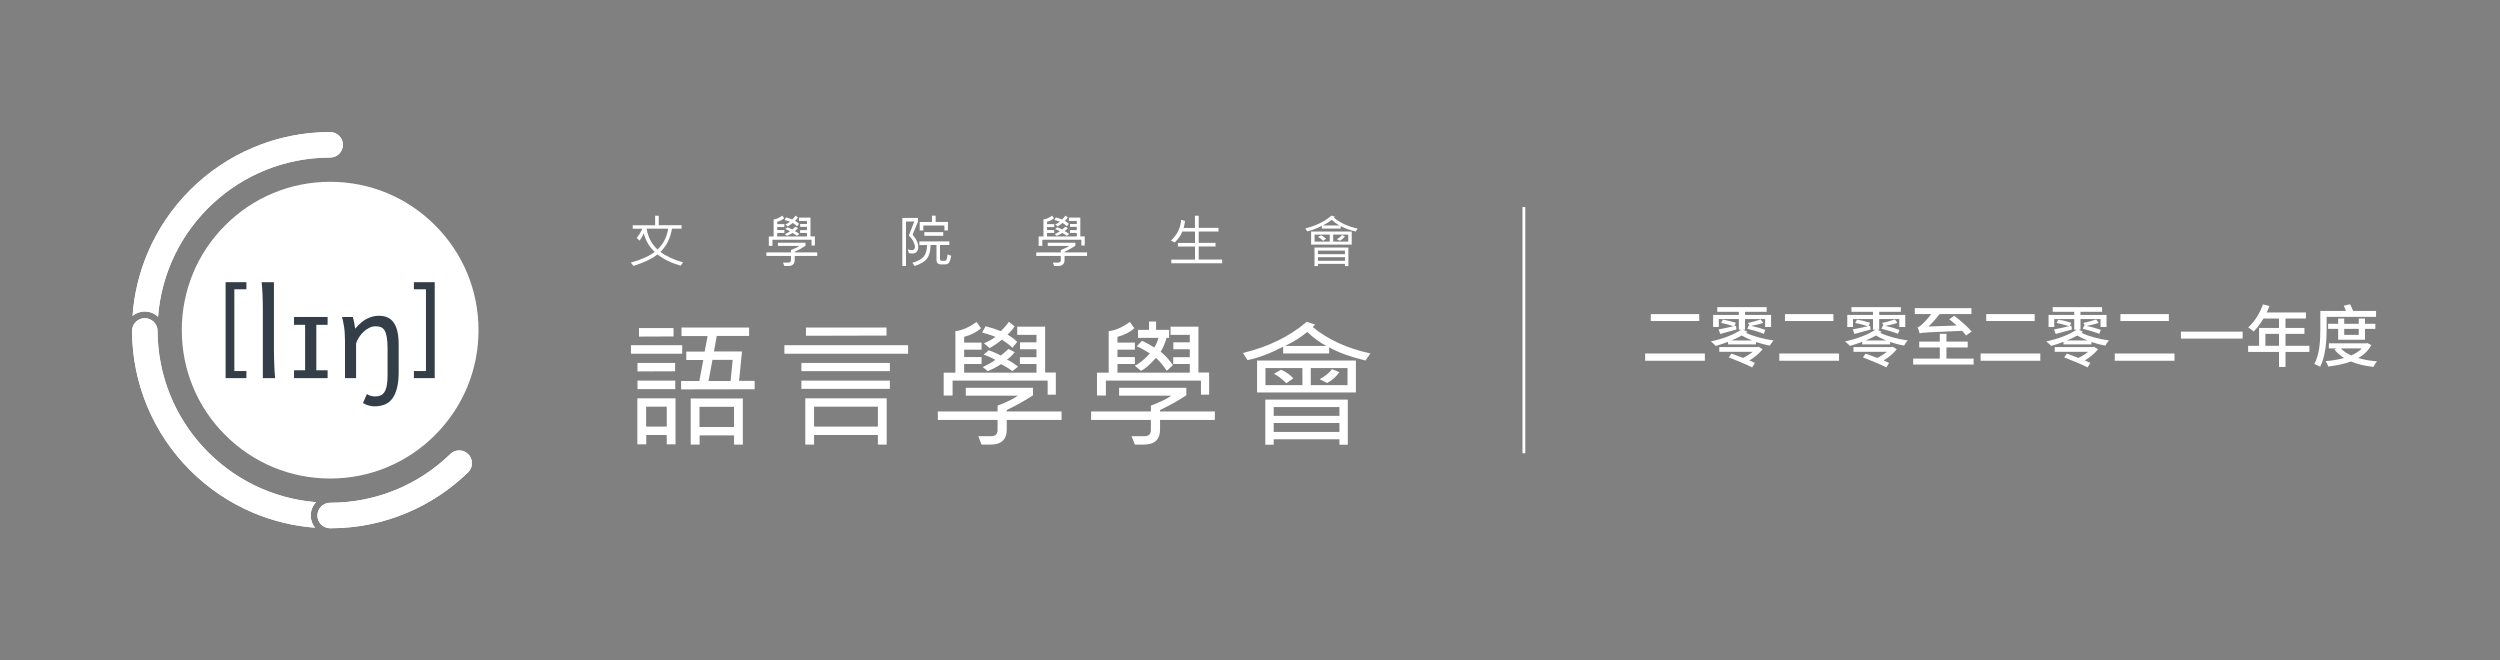 <?xml version="1.0" encoding="UTF-8"?><svg id="uuid-5c0905ec-03bb-4429-aaf7-cec405aeadd1" xmlns="http://www.w3.org/2000/svg" width="946.525mm" height="250.004mm" xmlns:xlink="http://www.w3.org/1999/xlink" viewBox="0 0 2683.063 708.673"><rect x="0" y="0" width="2683.063" height="708.673" fill="#808080" stroke="none"/><defs><style>.uuid-c114355b-eafa-4f95-8777-298abbc9210b{clip-path:url(#uuid-03ba92b0-f179-4f4f-aa46-117f04cefc6e);}.uuid-a2bd6710-07c3-43b8-8115-2a70f59442f3{fill:#fff;}.uuid-5e14212b-8d7e-4990-9583-8c24d31ec740{fill:none;}.uuid-da1c18c3-403f-4908-b20d-61ce8b703ec3{fill:#333e48;}</style><clipPath id="uuid-03ba92b0-f179-4f4f-aa46-117f04cefc6e"><rect class="uuid-5e14212b-8d7e-4990-9583-8c24d31ec740" x=".001" width="2683.062" height="708.673"/></clipPath></defs><g class="uuid-c114355b-eafa-4f95-8777-298abbc9210b"><rect class="uuid-5e14212b-8d7e-4990-9583-8c24d31ec740" x="1761.588" y="324.378" width="792" height="79.416"/><path class="uuid-a2bd6710-07c3-43b8-8115-2a70f59442f3" d="M1829.706,379.386v7.776h-64.086v-7.776h64.086ZM1823.657,337.118v7.416h-51.988v-7.416h51.988Z"/><path class="uuid-a2bd6710-07c3-43b8-8115-2a70f59442f3" d="M1866.135,337.982v-3.385h-23.114v-4.969h52.997v4.969h-23.187v3.385h27.938v12.961h-6.408v-8.497h-21.53v11.377h-2.016l4.608,2.232-1.513,1.152c6.769,3.384,18.722,6.769,29.595,8.208-1.368,1.297-3.168,3.889-4.032,5.473-4.969-.864-10.081-2.232-14.905-3.888v2.592h-29.955v-2.736c-4.464,1.729-9,3.168-13.177,4.393-1.296-1.368-3.744-3.673-5.328-4.753,11.809-2.592,24.698-7.128,32.475-12.673h-2.448v-11.377h-21.458v8.497h-6.12v-12.961h27.578ZM1848.997,343.022c4.465.72,10.657,2.232,13.97,3.384l-1.656,3.601,1.8-.432.504,4.032c-6.12,1.729-12.169,3.384-17.354,4.824l-1.872-4.896c4.248-.72,10.009-2.088,16.13-3.384-3.385-1.225-9.073-2.736-13.394-3.601l1.872-3.528ZM1886.297,372.473l1.008-.359,4.32,2.736c-3.385,4.464-8.929,8.784-14.113,12.024l5.904,2.593-2.952,4.824c-5.616-2.881-16.921-7.633-25.13-10.729l2.88-4.104c3.673,1.296,8.209,3.023,12.529,4.68,3.384-1.656,7.272-4.104,10.297-6.553h-35.859v-5.112h41.116ZM1880.392,365.416c-4.32-1.728-8.137-3.6-11.089-5.328-3.384,1.944-7.128,3.744-11.017,5.328h22.105ZM1876.936,349.143l.72.145-1.8-2.736c4.104-.648,10.225-2.593,13.753-3.744l2.736,3.672c-3.744,1.44-8.856,2.521-12.889,3.24,5.328,1.152,11.593,2.952,15.193,4.32l-1.656,4.249c-4.104-1.729-11.881-4.032-17.786-5.473l1.729-3.673Z"/><path class="uuid-a2bd6710-07c3-43b8-8115-2a70f59442f3" d="M1973.706,379.386v7.776h-64.086v-7.776h64.086ZM1967.657,337.118v7.416h-51.988v-7.416h51.988Z"/><path class="uuid-a2bd6710-07c3-43b8-8115-2a70f59442f3" d="M2010.135,337.982v-3.385h-23.114v-4.969h52.997v4.969h-23.187v3.385h27.938v12.961h-6.408v-8.497h-21.53v11.377h-2.016l4.608,2.232-1.513,1.152c6.769,3.384,18.722,6.769,29.595,8.208-1.368,1.297-3.168,3.889-4.032,5.473-4.969-.864-10.081-2.232-14.905-3.888v2.592h-29.955v-2.736c-4.464,1.729-9,3.168-13.177,4.393-1.296-1.368-3.744-3.673-5.328-4.753,11.809-2.592,24.698-7.128,32.475-12.673h-2.448v-11.377h-21.458v8.497h-6.12v-12.961h27.578ZM1992.997,343.022c4.465.72,10.657,2.232,13.97,3.384l-1.656,3.601,1.8-.432.504,4.032c-6.12,1.729-12.169,3.384-17.354,4.824l-1.872-4.896c4.248-.72,10.009-2.088,16.13-3.384-3.385-1.225-9.073-2.736-13.394-3.601l1.872-3.528ZM2030.297,372.473l1.008-.359,4.32,2.736c-3.385,4.464-8.929,8.784-14.113,12.024l5.904,2.593-2.952,4.824c-5.616-2.881-16.921-7.633-25.13-10.729l2.88-4.104c3.673,1.296,8.209,3.023,12.529,4.68,3.384-1.656,7.272-4.104,10.297-6.553h-35.859v-5.112h41.116ZM2024.392,365.416c-4.32-1.728-8.137-3.6-11.089-5.328-3.384,1.944-7.128,3.744-11.017,5.328h22.105ZM2020.936,349.143l.72.145-1.8-2.736c4.104-.648,10.225-2.593,13.753-3.744l2.736,3.672c-3.744,1.44-8.856,2.521-12.889,3.24,5.328,1.152,11.593,2.952,15.193,4.32l-1.656,4.249c-4.104-1.729-11.881-4.032-17.786-5.473l1.729-3.673Z"/><path class="uuid-a2bd6710-07c3-43b8-8115-2a70f59442f3" d="M2088.976,358.216v8.425h22.825v6.265h-22.825v11.953h29.162v6.336h-64.878v-6.336h28.587v-11.953h-22.105v-6.265h22.105v-8.425h7.129ZM2058.013,351.231c1.512-.288,3.097-1.44,5.04-3.312,1.584-1.368,5.761-5.761,9.649-10.873h-17.714v-6.337h60.773v6.337h-34.131c-3.816,4.969-7.921,9.577-11.953,13.394l30.242-1.08c-2.664-2.377-5.4-4.753-7.992-6.769l5.4-3.673c6.48,4.896,14.689,11.953,18.649,16.922l-5.977,4.176c-1.08-1.439-2.521-3.168-4.248-4.968-38.163,1.655-42.483,1.8-45.508,2.808-.36-1.439-1.44-4.824-2.232-6.624Z"/><path class="uuid-a2bd6710-07c3-43b8-8115-2a70f59442f3" d="M2189.706,379.386v7.776h-64.086v-7.776h64.086ZM2183.657,337.118v7.416h-51.988v-7.416h51.988Z"/><path class="uuid-a2bd6710-07c3-43b8-8115-2a70f59442f3" d="M2226.135,337.982v-3.385h-23.114v-4.969h52.997v4.969h-23.187v3.385h27.938v12.961h-6.408v-8.497h-21.53v11.377h-2.016l4.608,2.232-1.513,1.152c6.769,3.384,18.722,6.769,29.595,8.208-1.368,1.297-3.168,3.889-4.032,5.473-4.969-.864-10.081-2.232-14.905-3.888v2.592h-29.955v-2.736c-4.464,1.729-9,3.168-13.177,4.393-1.296-1.368-3.744-3.673-5.328-4.753,11.809-2.592,24.698-7.128,32.475-12.673h-2.448v-11.377h-21.458v8.497h-6.12v-12.961h27.578ZM2208.997,343.022c4.465.72,10.657,2.232,13.97,3.384l-1.656,3.601,1.8-.432.504,4.032c-6.12,1.729-12.169,3.384-17.354,4.824l-1.872-4.896c4.248-.72,10.009-2.088,16.13-3.384-3.385-1.225-9.073-2.736-13.394-3.601l1.872-3.528ZM2246.297,372.473l1.008-.359,4.32,2.736c-3.385,4.464-8.929,8.784-14.113,12.024l5.904,2.593-2.952,4.824c-5.616-2.881-16.921-7.633-25.13-10.729l2.88-4.104c3.673,1.296,8.209,3.023,12.529,4.68,3.384-1.656,7.272-4.104,10.297-6.553h-35.859v-5.112h41.116ZM2240.392,365.416c-4.32-1.728-8.137-3.6-11.089-5.328-3.384,1.944-7.128,3.744-11.017,5.328h22.105ZM2236.936,349.143l.72.145-1.8-2.736c4.104-.648,10.225-2.593,13.753-3.744l2.736,3.672c-3.744,1.44-8.856,2.521-12.889,3.24,5.328,1.152,11.593,2.952,15.193,4.32l-1.656,4.249c-4.104-1.729-11.881-4.032-17.786-5.473l1.729-3.673Z"/><path class="uuid-a2bd6710-07c3-43b8-8115-2a70f59442f3" d="M2333.706,379.386v7.776h-64.086v-7.776h64.086ZM2327.657,337.118v7.416h-51.988v-7.416h51.988Z"/><path class="uuid-a2bd6710-07c3-43b8-8115-2a70f59442f3" d="M2406.857,355.911v7.489h-66.245v-7.489h66.245Z"/><path class="uuid-a2bd6710-07c3-43b8-8115-2a70f59442f3" d="M2424.493,371.104v-19.153h21.386v-10.081h-16.634c-3.24,5.4-6.84,10.225-10.584,13.897-1.297-1.225-4.177-3.456-5.833-4.393,6.696-5.832,12.457-15.121,15.842-24.698l6.912,1.801c-.864,2.304-1.8,4.608-2.88,6.84h42.123v6.553h-21.962v10.081h20.306v6.337h-20.306v12.816h25.635v6.625h-25.635v16.058h-6.984v-16.058h-33.123v-6.625h11.737ZM2445.879,371.104v-12.816h-14.617v12.816h14.617Z"/><path class="uuid-a2bd6710-07c3-43b8-8115-2a70f59442f3" d="M2522.199,326.533c1.152,2.16,2.376,4.896,3.24,7.2h24.626v6.337h-53.068v13.033c0,11.809-.936,29.09-6.984,40.611-1.368-1.008-4.465-2.448-6.192-3.024,5.904-10.945,6.408-26.643,6.408-37.516v-19.441h27.507c-.721-1.872-1.513-3.96-2.377-5.616l6.841-1.584ZM2539.481,368.44l1.225-.288,4.248,2.232c-3.24,5.977-8.064,10.513-14.041,13.897,5.977,1.8,12.889,2.952,20.233,3.6-1.439,1.44-3.096,4.177-3.96,5.905-9.001-1.009-17.138-2.952-24.122-5.833-7.345,2.736-15.697,4.393-24.338,5.4-.504-1.656-1.729-4.248-2.809-5.76,6.913-.576,13.753-1.656,19.874-3.385-4.104-2.521-7.633-5.616-10.441-9.217l2.736-1.08h-8.713v-5.473h40.107ZM2515.863,341.87v5.616h15.625v-5.616h6.696v5.616h11.089v5.473h-11.089v11.665h-28.803v-11.665h-10.801v-5.473h10.801v-5.616h6.481ZM2512.335,373.913c2.735,3.024,6.552,5.545,11.017,7.561,4.608-1.944,8.497-4.464,11.449-7.561h-22.466ZM2515.863,352.959v6.409h15.625v-6.409h-15.625Z"/><rect class="uuid-a2bd6710-07c3-43b8-8115-2a70f59442f3" x="1633.981" y="222.218" width="3" height="264.238"/><path class="uuid-a2bd6710-07c3-43b8-8115-2a70f59442f3" d="M158.442,271.573c-9.105,21.527-14.519,44.145-16.17,67.425,3.588-2.921,8.159-4.679,13.137-4.679,5.495,0,10.488,2.152,14.217,5.637,7.338-95.593,87.225-170.873,184.701-170.873,7.553,0,13.675-6.123,13.675-13.676,0-7.553-6.122-13.675-13.675-13.675-28.689,0-56.536,5.625-82.766,16.719-25.318,10.71-48.053,26.033-67.567,45.55-19.519,19.517-34.845,42.252-45.552,67.572Z"/><path class="uuid-a2bd6710-07c3-43b8-8115-2a70f59442f3" d="M339.187,538.97c-94.955-7.684-169.672-86.964-170.102-183.797,0-7.553-6.12-13.677-13.676-13.677-7.553,0-13.676,6.124-13.676,13.677.109,28.395,5.723,55.954,16.709,81.927,10.707,25.319,26.033,48.054,45.552,67.569,19.515,19.518,42.249,34.843,67.567,45.553,21.256,8.988,43.573,14.386,66.539,16.109-2.887-3.578-4.627-8.121-4.627-13.066,0-5.534,2.184-10.559,5.713-14.295Z"/><path class="uuid-a2bd6710-07c3-43b8-8115-2a70f59442f3" d="M502.528,487.411c-2.67-2.67-6.17-4.004-9.67-4.004-3.498,0-7,1.334-9.672,4.004-33.342,32.293-78.775,52.178-128.859,52.178-7.553,0-13.676,6.123-13.676,13.676s6.123,13.676,13.676,13.676c28.69,0,56.535-5.625,82.764-16.719,24.408-10.322,46.401-24.949,65.437-43.469,5.344-5.341,5.344-14,0-19.342Z"/><path class="uuid-a2bd6710-07c3-43b8-8115-2a70f59442f3" d="M354.327,566.94c-7.553,0-13.676-6.123-13.676-13.676s6.123-13.676,13.676-13.676c50.084,0,95.518-19.885,128.859-52.178,2.672-2.67,6.174-4.004,9.672-4.004,3.5,0,7,1.334,9.67,4.004,5.344,5.342,5.344,14.001,0,19.342-19.036,18.519-41.029,33.146-65.437,43.469-26.229,11.094-54.073,16.719-82.764,16.719ZM271.562,550.222c-25.318-10.71-48.053-26.035-67.567-45.553-19.519-19.516-34.845-42.25-45.552-67.569-10.986-25.973-16.6-53.532-16.709-81.927,0-7.553,6.123-13.677,13.676-13.677,7.556,0,13.676,6.124,13.676,13.677.43,96.833,75.147,176.113,170.102,183.797-3.529,3.736-5.713,8.761-5.713,14.295,0,4.945,1.74,9.488,4.627,13.066-22.966-1.724-45.283-7.121-66.539-16.109ZM354.327,141.732c7.553,0,13.675,6.122,13.675,13.675,0,7.553-6.122,13.676-13.675,13.676-97.477,0-177.363,75.28-184.701,170.873-3.728-3.484-8.722-5.637-14.217-5.637-4.977,0-9.549,1.758-13.137,4.679,1.65-23.28,7.064-45.897,16.17-67.425,10.707-25.32,26.033-48.056,45.552-67.572,19.515-19.517,42.249-34.84,67.567-45.55,26.229-11.094,54.076-16.719,82.766-16.719Z"/><path class="uuid-a2bd6710-07c3-43b8-8115-2a70f59442f3" d="M466.913,241.751c-30.07-30.072-70.055-46.633-112.586-46.633-42.527,0-82.513,16.561-112.584,46.633-30.072,30.072-46.637,70.057-46.637,112.586s16.564,82.511,46.637,112.584c30.071,30.072,70.057,46.637,112.584,46.637,42.531,0,82.516-16.565,112.586-46.637,30.073-30.073,46.633-70.055,46.633-112.584s-16.559-82.514-46.633-112.586Z"/><path class="uuid-da1c18c3-403f-4908-b20d-61ce8b703ec3" d="M242.116,405.827v-102.98h22.334v7.613h-12.944v87.754h12.944v7.613h-22.334Z"/><path class="uuid-da1c18c3-403f-4908-b20d-61ce8b703ec3" d="M466.538,302.847v102.98h-22.328v-7.613h12.939v-87.754h-12.939v-7.613h22.328Z"/><path class="uuid-da1c18c3-403f-4908-b20d-61ce8b703ec3" d="M293.987,375.256c0,2.058.032,4.484.096,7.272.063,2.79.15,5.624.26,8.497.105,2.874.233,5.622.387,8.239.146,2.618.33,4.806.545,6.564h-13.193v-72.732c0-6.264-.107-11.937-.322-17.022-.213-5.086-.535-9.496-.967-13.227h13.195v72.409Z"/><path class="uuid-da1c18c3-403f-4908-b20d-61ce8b703ec3" d="M351.594,340.177v8.434h-12.101v48.786h12.101v8.432h-36.042v-8.432h11.906v-48.786h-11.906v-8.434h36.042Z"/><path class="uuid-da1c18c3-403f-4908-b20d-61ce8b703ec3" d="M378.628,340.177c.256.688.514,1.576.771,2.674.26,1.092.492,2.238.709,3.441.211,1.201.404,2.382.58,3.54l.512,2.895c4.121-4.891,8.26-8.418,12.422-10.586,4.164-2.166,8.5-3.251,13.003-3.251,3.434,0,6.47.569,9.108,1.706,2.64,1.139,4.86,2.941,6.663,5.406,1.8,2.469,3.162,5.666,4.088,9.592.922,3.926,1.383,8.654,1.383,14.193v28.959c0,7.254-.635,13.273-1.9,18.055-1.264,4.787-3.037,8.605-5.309,11.462-2.273,2.849-5.012,4.868-8.207,6.046-3.197,1.182-6.748,1.772-10.652,1.772-1.931,0-4.001-.312-6.211-.933-2.209-.624-4.215-1.491-6.017-2.608l4.184-9.654c.986.73,2.306,1.34,3.959,1.836,1.65.492,3.336.738,5.049.738,2.062,0,3.908-.331,5.54-.996,1.63-.666,3.012-1.833,4.149-3.508,1.137-1.674,2.006-3.969,2.607-6.887.6-2.919.9-6.631.9-11.135v-28.32c0-5.15-.267-9.324-.805-12.52-.535-3.197-1.343-5.688-2.415-7.467-1.071-1.779-2.413-2.971-4.024-3.574-1.605-.598-3.483-.898-5.629-.898-2.316,0-4.578.547-6.788,1.643-2.21,1.092-4.241,2.51-6.087,4.248-1.844,1.734-3.474,3.697-4.889,5.888-1.415,2.189-2.469,4.376-3.156,6.564v37.332h-11.906v-39.584c0-6.351-.365-11.726-1.096-16.124-.726-4.398-1.437-7.713-2.123-9.943h11.588Z"/><path class="uuid-a2bd6710-07c3-43b8-8115-2a70f59442f3" d="M732.147,379.633h-54.992v-9.129h54.992v9.129ZM724.99,476.839h-9.421v-10.006h-21.983v10.006h-9.567v-49.371h40.971v49.371ZM724.552,398.476l-40.387.146v-9.128h40.387v8.982ZM724.698,417.61h-40.533v-9.13h40.533v9.13ZM722.872,361.083l-37.1.145v-9.128h37.1v8.982ZM715.569,457.85v-21.397h-22.129v21.397h22.129ZM809.926,417.756l-78.947.146v-8.982h19.572l4.236-22.566h-18.258v-8.984h19.719l3.141-16.724h-27.972v-9.129h72.52v8.983h-34.69l-2.994,16.725h30.089l-3.141,31.548h16.725v8.984ZM797.219,477.131h-9.422v-9.86h-36.953v9.86h-9.568v-49.516h55.943v49.516ZM787.797,458.288v-21.69h-37.1v21.69h37.1ZM786.336,386.207h-21.689l-4.236,22.713h23.662l2.264-22.713Z"/><path class="uuid-a2bd6710-07c3-43b8-8115-2a70f59442f3" d="M974.598,379.633h-132.771v-9.129h132.771v9.129ZM955.026,398.329h-94.941v-8.836h94.941v8.836ZM955.026,417.318h-94.941v-8.838h94.941v8.838ZM951.594,477.131h-9.422v-10.298h-68.504v10.298h-9.421v-49.663h87.347v49.663ZM951.448,360.134l-86.471.219v-8.837h86.471v8.618ZM942.172,457.85v-21.397h-68.504v21.397h68.504Z"/><path class="uuid-a2bd6710-07c3-43b8-8115-2a70f59442f3" d="M1139.272,450.694h-58.791v10.151c0,10.856-5.77,16.287-17.311,16.287h-9.713l-3.578-8.983h13.584c4.771,0,7.158-2.192,7.158-6.573v-10.881h-64.123v-9.13h64.123v-6.281c10.174-3.797,17.453-7.35,21.836-10.662h-55.943v-8.4h72.158v7.962c-7.598,5.161-16.994,10.443-28.191,15.847v1.534h58.791v9.13ZM1133.137,423.598h-8.766v-15.118h-102.023v15.995h-9.568v-24.538h12.561v-44.551c6.912-.681,14.486-3.968,22.715-9.858l4.82,6.719c-4.434,4.089-10.471,7.182-18.113,9.275v6.135h18.695v7.596h-18.695v7.96h18.695v7.449h-18.695v9.276h77.633v-9.276h-17.82v-7.304h17.82v-8.544h-17.674v-7.449h17.674v-7.96h-20.668v-8.837h29.943v49.224h11.467v23.807ZM1091.727,366.926l-5.111,6.28c-2.777-2.677-6.551-5.575-11.32-8.691-3.943,3.311-8.375,6.353-13.293,9.129l-5.988-5.259c4.723-1.947,8.859-4.236,12.416-6.865-5.941-2.239-10.736-3.797-14.389-4.673l3.727-6.72c5.402,1.363,10.832,3.117,16.285,5.258,3.457-3.26,6.354-6.596,8.691-10.005l6.135,4.894c-1.949,3.019-4.481,5.965-7.596,8.837,3.602,2.043,7.084,4.649,10.443,7.814ZM1092.602,393.509l-6.133,4.82c-3.943-3.018-8.035-5.525-12.27-7.521-2.629,1.996-7.303,4.503-14.021,7.521l-5.551-4.382c6.279-2.968,10.783-5.551,13.512-7.741-2.728-1.703-6.865-3.603-12.416-5.698l5.476-4.6c5.014,1.802,9.299,3.676,12.853,5.622,1.361-.777,4.113-3.114,8.252-7.011l6.719,3.433c-2.482,3.214-5.256,5.869-8.324,7.961,4.041,1.85,8.008,4.381,11.902,7.594Z"/><path class="uuid-a2bd6710-07c3-43b8-8115-2a70f59442f3" d="M1303.797,450.694h-58.791v10.151c0,10.856-5.77,16.287-17.309,16.287h-9.713l-3.578-8.983h13.584c4.77,0,7.156-2.192,7.156-6.573v-10.881h-64.121v-9.13h64.121v-6.281c10.176-3.797,17.453-7.35,21.838-10.662h-55.943v-8.4h72.156v7.962c-7.596,5.161-16.994,10.443-28.191,15.847v1.534h58.791v9.13ZM1297.664,423.598h-8.768v-15.118h-102.023v15.995h-9.566v-24.538h12.56v-44.551c6.914-.681,14.484-3.968,22.713-9.858l4.82,6.719c-4.43,4.089-10.469,7.182-18.113,9.275v6.135h18.697v7.596h-18.697v7.96h18.697v7.449h-18.697v9.276h77.633v-9.276h-17.818v-7.304h17.818v-8.544h-17.674v-7.449h17.674v-7.96h-20.668v-8.837h29.943v49.224h11.469v23.807ZM1258.854,391.871l-6.654,6.084c-3.037-4.564-7.383-10.276-11.586-13.825-6.533,7.279-11.906,11.912-16.105,13.893l-6.584-5.528c4.949-2.354,10.316-6.752,16.107-13.203-6.584-4.101-11.275-6.637-14.076-7.606l5.744-5.94c2.334.922,6.719,3.316,13.166,7.19,1.916-3.136,3.406-6.568,4.48-10.302h-21.99v-8.638h11.789v-8.897h7.566v8.897h13.992v8.638h-2.769c-1.555,5.718-3.646,10.671-6.275,14.863,5.09,3.87,9.975,9.767,13.195,14.375Z"/><path class="uuid-a2bd6710-07c3-43b8-8115-2a70f59442f3" d="M1470.733,379.342l-5.258,7.595c-16.604-4.09-29.601-8.813-38.998-14.168v6.573h-49.371v-7.232c-14.217,7.353-26.973,12.15-38.27,14.388l-4.818-7.668c27.361-6.67,50.146-17.82,68.357-33.45l8.982,2.995c-.975,1.217-1.826,2.07-2.557,2.555,16.164,13.439,36.809,22.909,61.932,28.412ZM1455.176,421.188h-106.041v-34.251h106.041v34.251ZM1446.487,477.276h-8.982v-5.843h-70.549v5.843h-8.982v-48.42h88.514v48.42ZM1397.774,413.301v-18.257h-39.656v18.257h39.656ZM1437.504,446.311v-9.421h-70.549v9.421h70.549ZM1437.504,463.547v-9.568h-70.549v9.568h70.549ZM1388.061,406.07l-7.522,5.259c-4.527-4.575-8.959-7.96-13.293-10.151l7.596-4.382c5.16,2.191,9.566,5.283,13.219,9.274ZM1423.483,371.236c-7.061-3.701-13.902-8.692-20.523-14.973-7.061,5.842-14.971,10.834-23.734,14.973h44.258ZM1446.196,413.301v-18.257h-39.438v18.257h39.438ZM1437.358,399.352c-2.873,4.577-7.207,8.473-13,11.685l-8.033-4.017c6.379-3.602,10.76-7.206,13.145-10.809l7.889,3.14Z"/><path class="uuid-a2bd6710-07c3-43b8-8115-2a70f59442f3" d="M733.046,281.637l-2.641,3.511c-10.18-3-18.441-7.04-24.779-12.12-5.463,4.46-14.041,8.581-25.742,12.361l-2.939-3.57c11.32-3.14,19.881-6.95,25.682-11.43-5.82-5.5-9.732-12.19-11.73-20.07-1.08,2.78-2.562,5.42-4.441,7.92l-3.178-2.909c2.519-3.001,4.547-6.291,6.088-9.871h-10.32v-3.69h24.062v-10.26h3.869v10.2h24.48v3.689h-10.262c-1.799,10.441-5.937,18.75-12.42,24.93,5.9,4.481,13.99,8.251,24.271,11.31ZM717.175,245.397h-23.219c1.598,9.261,5.508,16.71,11.728,22.351,6.08-5.66,9.91-13.111,11.49-22.351Z"/><path class="uuid-a2bd6710-07c3-43b8-8115-2a70f59442f3" d="M877.067,274.647h-24.152v4.171c0,4.459-2.369,6.69-7.109,6.69h-3.99l-1.469-3.69h5.578c1.961,0,2.941-.9,2.941-2.7v-4.472h-26.34v-3.75h26.34v-2.579c4.18-1.56,7.17-3.02,8.969-4.381h-22.98v-3.45h29.641v3.27c-3.119,2.121-6.98,4.291-11.58,6.511v.629h24.152v3.75ZM874.548,263.517h-3.602v-6.209h-41.912v6.569h-3.93v-10.08h5.16v-18.301c2.84-.279,5.951-1.63,9.332-4.05l1.978,2.76c-1.818,1.681-4.301,2.95-7.441,3.81v2.52h7.682v3.121h-7.682v3.271h7.682v3.059h-7.682v3.811h31.893v-3.811h-7.322v-3h7.322v-3.509h-7.26v-3.06h7.26v-3.271h-8.49v-3.629h12.299v20.22h4.713v9.78ZM857.536,240.238l-2.102,2.579c-1.139-1.1-2.689-2.289-4.648-3.569-1.621,1.36-3.441,2.61-5.461,3.75l-2.459-2.159c1.939-.801,3.639-1.74,5.1-2.82-2.441-.92-4.412-1.56-5.91-1.921l1.531-2.76c2.219.56,4.449,1.281,6.689,2.161,1.42-1.338,2.609-2.71,3.568-4.11l2.521,2.01c-.801,1.24-1.842,2.451-3.119,3.631,1.478.839,2.908,1.909,4.289,3.21ZM857.895,251.158l-2.52,1.979c-1.619-1.24-3.301-2.27-5.041-3.09-1.08.82-3,1.85-5.76,3.09l-2.281-1.801c2.582-1.219,4.432-2.279,5.551-3.179-1.119-.7-2.82-1.479-5.1-2.34l2.25-1.891c2.06.741,3.82,1.511,5.281,2.311.561-.32,1.689-1.28,3.389-2.881l2.76,1.411c-1.02,1.32-2.158,2.411-3.418,3.27,1.658.76,3.287,1.799,4.889,3.121Z"/><path class="uuid-a2bd6710-07c3-43b8-8115-2a70f59442f3" d="M979.431,251.907c4.041,4.54,6.062,8.971,6.062,13.29,0,2.1-.545,3.771-1.637,5.01-1.088,1.241-2.613,1.861-4.574,1.861-1.08,0-2.381-.131-3.9-.39l-1.109-3.992c2.141.542,3.68.812,4.619.812.779,0,1.49-.301,2.131-.901.641-.599.961-1.399.961-2.4,0-1.499-.551-3.419-1.65-5.761-1.101-2.339-2.752-4.57-4.951-6.689l5.851-15.031h-8.91v47.792h-3.932v-51.601h16.83v3.809l-5.791,14.191ZM1020.804,274.499c-.521,3.24-1.221,5.59-2.102,7.049-.879,1.46-2.311,2.19-4.289,2.19h-4.68c-3.121,0-4.68-1.641-4.68-4.92v-15.87h-6.332c-.119,6.44-1.375,11.264-3.764,14.475-2.391,3.209-6.824,5.905-13.307,8.085l-2.519-3.451c6.019-1.779,10.15-4.08,12.391-6.9,2.24-2.82,3.369-6.87,3.391-12.149h-8.221v-3.931h32.133v3.871h-10.023v14.94c0,.499.16.965.48,1.395.32.431.701.645,1.141.645h3.81c.779,0,1.375-.641,1.785-1.92.408-1.279.754-2.94,1.035-4.98l3.75,1.471ZM1017.353,247.287l-3.809.061v-5.282h-22.621v5.282h-3.871v-9.091h13.17v-6.81h3.932v6.751h13.199v9.089ZM1012.314,253.077h-20.281v-3.93h20.281v3.93Z"/><path class="uuid-a2bd6710-07c3-43b8-8115-2a70f59442f3" d="M1166.671,274.647h-24.152v4.171c0,4.459-2.371,6.69-7.109,6.69h-3.99l-1.471-3.69h5.58c1.961,0,2.941-.9,2.941-2.7v-4.472h-26.342v-3.75h26.342v-2.579c4.18-1.56,7.17-3.02,8.969-4.381h-22.981v-3.45h29.641v3.27c-3.119,2.121-6.98,4.291-11.58,6.511v.629h24.152v3.75ZM1164.149,263.517h-3.6v-6.209h-41.91v6.569h-3.932v-10.08h5.162v-18.301c2.838-.279,5.949-1.63,9.328-4.05l1.98,2.76c-1.82,1.681-4.299,2.95-7.44,3.81v2.52h7.68v3.121h-7.68v3.271h7.68v3.059h-7.68v3.811h31.891v-3.811h-7.32v-3h7.32v-3.509h-7.26v-3.06h7.26v-3.271h-8.49v-3.629h12.299v20.22h4.711v9.78ZM1147.14,240.238l-2.102,2.579c-1.141-1.1-2.689-2.289-4.65-3.569-1.619,1.36-3.439,2.61-5.459,3.75l-2.461-2.159c1.941-.801,3.643-1.74,5.102-2.82-2.441-.92-4.41-1.56-5.91-1.921l1.529-2.76c2.221.56,4.451,1.281,6.689,2.161,1.42-1.338,2.611-2.71,3.572-4.11l2.52,2.01c-.801,1.24-1.842,2.451-3.121,3.631,1.48.839,2.91,1.909,4.291,3.21ZM1147.499,251.158l-2.52,1.979c-1.621-1.24-3.301-2.27-5.039-3.09-1.082.82-3,1.85-5.762,3.09l-2.279-1.801c2.58-1.219,4.43-2.279,5.551-3.179-1.121-.7-2.822-1.479-5.102-2.34l2.25-1.891c2.061.741,3.82,1.511,5.279,2.311.561-.32,1.689-1.28,3.391-2.881l2.76,1.411c-1.02,1.32-2.16,2.411-3.42,3.27,1.66.76,3.291,1.799,4.891,3.121Z"/><path class="uuid-a2bd6710-07c3-43b8-8115-2a70f59442f3" d="M1311.665,282.508h-54.6v-3.87h25.439v-14.071h-18.33v-3.87h18.33v-12.24h-13.59c-1.641,4.259-4.381,8.189-8.221,11.79l-3.959-2.07c6.559-6.06,10.209-13.479,10.949-22.259l4.051,1.17c-.16,2.04-.631,4.56-1.412,7.56h12.123v-13.14h4.049v13.08h21.18v3.87h-21.18v12.18h18.061v3.87h-18.061v14.071h25.17v3.93Z"/><path class="uuid-a2bd6710-07c3-43b8-8115-2a70f59442f3" d="M1457.082,245.336l-2.158,3.121c-6.82-1.68-12.162-3.62-16.022-5.82v2.699h-20.281v-2.969c-5.84,3.021-11.08,4.99-15.719,5.911l-1.98-3.15c11.24-2.741,20.6-7.321,28.08-13.741l3.689,1.23c-.4.5-.75.851-1.049,1.05,6.639,5.52,15.121,9.41,25.439,11.669ZM1450.693,262.528h-43.561v-14.071h43.561v14.071ZM1447.123,285.568h-3.691v-2.4h-28.98v2.4h-3.69v-19.89h36.361v19.89ZM1427.111,259.287v-7.5h-16.289v7.5h16.289ZM1443.432,272.848v-3.871h-28.98v3.871h28.98ZM1443.432,279.928v-3.93h-28.98v3.93h28.98ZM1423.121,256.318l-3.09,2.16c-1.859-1.878-3.68-3.27-5.459-4.169l3.119-1.8c2.121.899,3.93,2.17,5.43,3.81ZM1437.672,242.008c-2.9-1.52-5.709-3.571-8.43-6.152-2.902,2.401-6.15,4.452-9.75,6.152h18.18ZM1447.002,259.287v-7.5h-16.199v7.5h16.199ZM1443.373,253.558c-1.182,1.879-2.961,3.479-5.342,4.799l-3.299-1.649c2.619-1.48,4.42-2.961,5.4-4.44l3.24,1.29Z"/></g></svg>